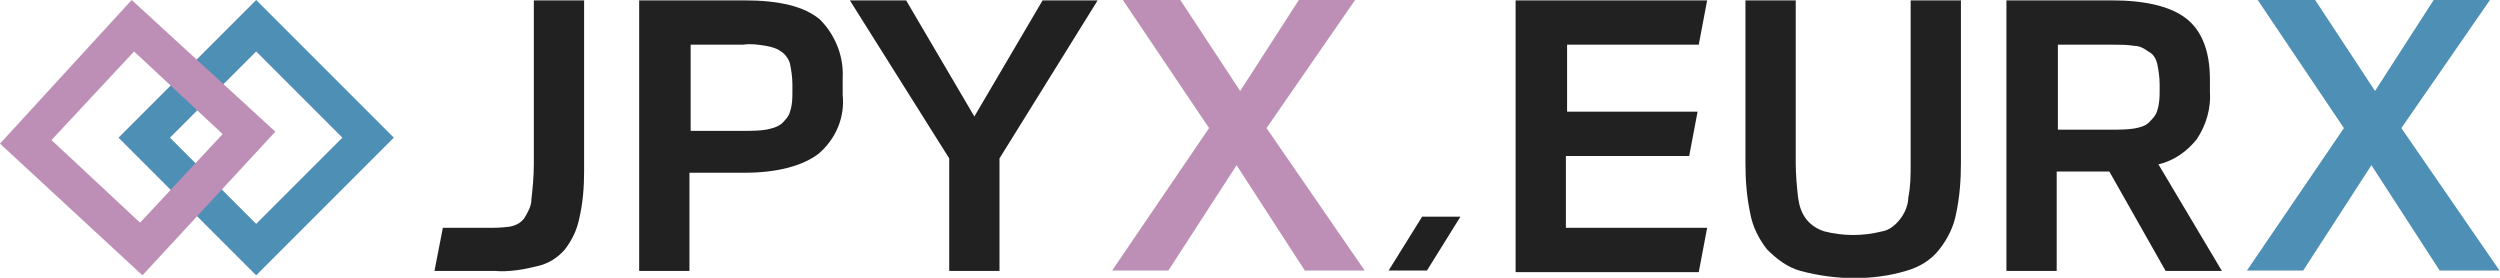 <svg xmlns="http://www.w3.org/2000/svg" width="208.84" height="23.207" viewBox="0 0 208.84 23.207">
<style type="text/css">
	.st0{fill:#BE8FB6;}
	.st1{fill:#4E8FB6;}
	.st2{fill:#212121;}
</style>
<g transform="translate(-40 -30)">
	<g transform="translate(40 30)">
		<path class="st0" d="M105.8,10.7l8.2,11.9h-5l-5.7-8.8l-5.7,8.8h-4.7l8.1-11.9L93.8,0h4.8l5,7.6l4.9-7.6h4.7L105.8,10.7z"/>
		<path class="st1" d="M200.6,10.7l8.2,11.9h-5l-5.7-8.8l-5.7,8.8h-4.7l8.1-11.9L188.6,0h4.8l5,7.6l4.9-7.6h4.7L200.6,10.7z"/>
		<g transform="translate(36.294 0.031)">
			<path class="st2" d="M0.7,19c0.6,0,1.1,0,1.7,0h2c0.6,0,1.2,0,1.9-0.1c0.5-0.1,0.9-0.3,1.2-0.7c0.3-0.5,0.6-1,0.6-1.6
				c0.1-0.9,0.2-1.9,0.2-2.9V0h4.2v14.3c0,1.3-0.1,2.6-0.4,3.9c-0.2,1-0.6,1.8-1.2,2.6c-0.6,0.7-1.4,1.2-2.3,1.4
				c-1.2,0.3-2.4,0.5-3.6,0.4c-1.2,0-2.3,0-3,0s-1.4,0-2,0L0.7,19z"/>
			<path class="st2" d="M21.3,14.4v8.2h-4.2V0h8.8c2.9,0,5,0.5,6.3,1.6c1.3,1.3,2,3.1,1.9,4.9v1.4c0.2,1.9-0.6,3.7-2,4.9
				c-1.3,1-3.4,1.6-6.2,1.6L21.3,14.4z M29.9,7c0-0.6-0.1-1.2-0.2-1.7c-0.1-0.4-0.4-0.8-0.7-1c-0.4-0.3-0.8-0.4-1.3-0.5
				c-0.6-0.1-1.3-0.2-1.9-0.1h-4.4v7.2h4.4c0.6,0,1.3,0,1.9-0.1c0.5-0.1,0.9-0.2,1.3-0.5c0.3-0.3,0.6-0.6,0.7-1
				c0.2-0.6,0.2-1.1,0.2-1.7L29.9,7z"/>
			<path class="st2" d="M43,22.6v-9.4L34.7,0h4.7l5.7,9.7L50.8,0h4.6l-8.2,13.2v9.4L43,22.6z"/>
		</g>
		<g transform="translate(126.608 0.031)">
			<path class="st2" d="M16,0l-0.7,3.7h-11v5.6h10.9l-0.7,3.7H4.2V19H16l-0.7,3.7H0V0H16z"/>
			<path class="st2" d="M28.3,23.2c-1.5,0-3-0.2-4.5-0.6c-1.1-0.3-2-1-2.8-1.8c-0.7-0.9-1.2-1.9-1.4-3c-0.3-1.4-0.4-2.8-0.4-4.2V0
				h4.2v13.6c0,1,0.1,2,0.2,2.9c0.1,0.7,0.3,1.3,0.7,1.8c0.4,0.5,0.9,0.8,1.5,1c1.6,0.4,3.2,0.4,4.8,0c0.6-0.1,1.1-0.5,1.5-1
				c0.4-0.5,0.7-1.2,0.7-1.8c0.2-1,0.2-1.9,0.2-2.9V0h4.2v13.6c0,1.4-0.1,2.8-0.4,4.2c-0.2,1.1-0.7,2.1-1.4,3
				c-0.7,0.9-1.7,1.5-2.8,1.8C31.3,23,29.8,23.2,28.3,23.2z"/>
			<path class="st2" d="M49.6,14.3h-4.4v8.3H41V0h8.8c2.8,0,4.9,0.5,6.2,1.5c1.3,1,2,2.7,2,5.1v1c0.1,1.4-0.3,2.8-1.1,4
				c-0.8,1-1.9,1.8-3.2,2.1l5.3,8.9h-4.7L49.6,14.3z M53.8,7c0-0.6-0.1-1.2-0.2-1.7c-0.1-0.4-0.3-0.8-0.7-1
				c-0.4-0.3-0.8-0.5-1.2-0.5c-0.6-0.1-1.3-0.1-1.9-0.1h-4.5v7.1h4.5c0.6,0,1.3,0,1.9-0.1c0.5-0.1,0.9-0.2,1.2-0.5
				c0.3-0.3,0.6-0.6,0.7-1c0.2-0.6,0.2-1.2,0.2-1.7V7z"/>
		</g>
		<path class="st2" d="M118.8,18.1l-2.8,4.5h3.2l2.8-4.5H118.8z"/>
		<path class="st1" d="M21.4,4.3l7.2,7.2l-7.2,7.2l-7.2-7.2L21.4,4.3 M21.4,0L9.9,11.5L21.4,23l11.5-11.5L21.4,0z"/>
		<path class="st0" d="M11.2,4.3l7.4,6.9l-6.9,7.4l-7.4-6.9L11.2,4.3 M11,0L0,12l11.9,11L23,11L11,0L11,0z"/>
	</g>
</g>
</svg>